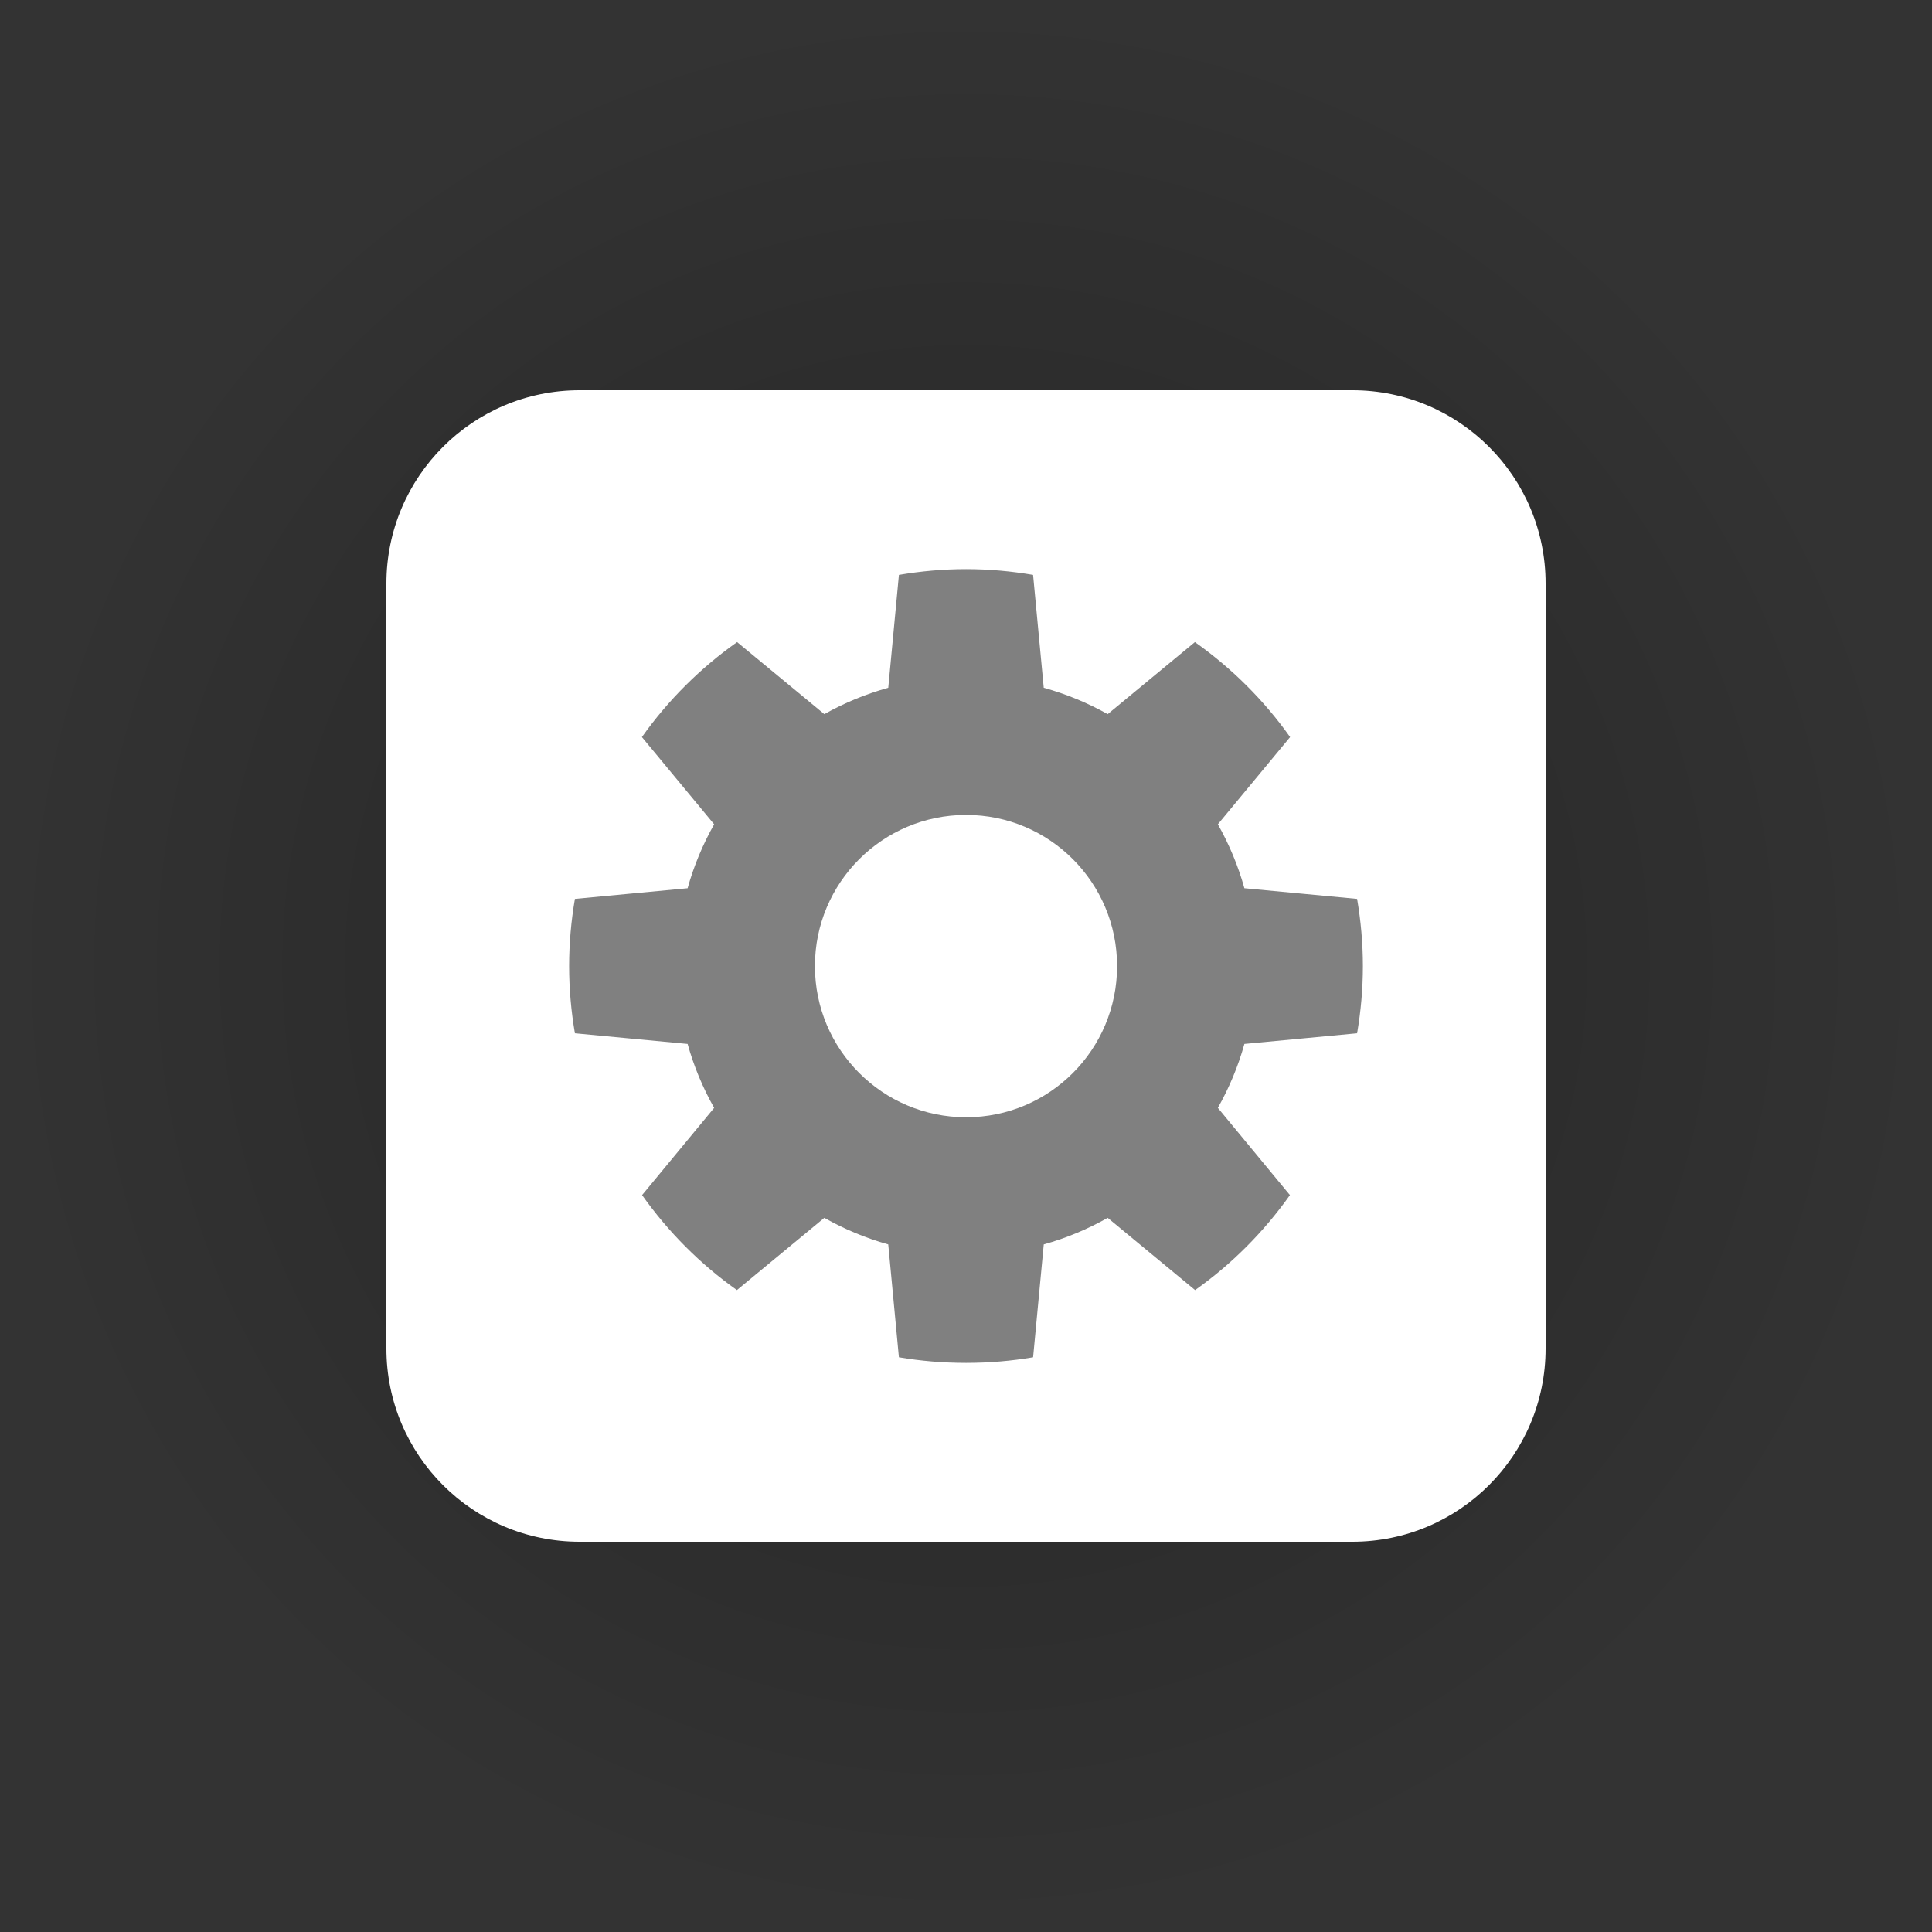 <svg version="1.1" xmlns="http://www.w3.org/2000/svg" xmlns:xlink="http://www.w3.org/1999/xlink" width="250" height="250" viewBox="0,0,250,250"><rect x="0" y="0" width="250" height="250" fill="#333333" stroke="none"/><defs><radialGradient cx="240" cy="180" r="125" gradientUnits="userSpaceOnUse" id="color-1"><stop offset="0" stop-color="#000000" stop-opacity="0.302"/><stop offset="1" stop-color="#000000" stop-opacity="0"/></radialGradient></defs><g transform="translate(-115,-55)"><g data-paper-data="{&quot;isPaintingLayer&quot;:true}" fill-rule="nonzero" stroke="none" stroke-linecap="butt" stroke-linejoin="miter" stroke-miterlimit="10" stroke-dasharray="" stroke-dashoffset="0" style="mix-blend-mode: normal"><path d="M115,180c0,-69.036 55.964,-125 125,-125c69.036,0 125,55.964 125,125c0,69.036 -55.964,125 -125,125c-69.036,0 -125,-55.964 -125,-125z" fill="url(#color-1)" stroke-width="0"/><path d="M165,130.5c0,-13.807 11.193,-25 25,-25c13.807,0 25,11.193 25,25c0,13.807 -11.193,25 -25,25c-13.807,0 -25,-11.193 -25,-25z" fill="#ffffff" stroke-width="0"/><path d="M265,130.5c0,-13.807 11.193,-25 25,-25c13.807,0 25,11.193 25,25c0,13.807 -11.193,25 -25,25c-13.807,0 -25,-11.193 -25,-25z" fill="#ffffff" stroke-width="0"/><path d="M165,229.5c0,-13.807 11.193,-25 25,-25c13.807,0 25,11.193 25,25c0,13.807 -11.193,25 -25,25c-13.807,0 -25,-11.193 -25,-25z" fill="#ffffff" stroke-width="0"/><path d="M265,229.5c0,-13.807 11.193,-25 25,-25c13.807,0 25,11.193 25,25c0,13.807 -11.193,25 -25,25c-13.807,0 -25,-11.193 -25,-25z" fill="#ffffff" stroke-width="0"/><path d="M190,254.5v-149h100v149z" fill="#ffffff" stroke-width="0"/><path d="M165,130.5h150v99h-150z" fill="#ffffff" stroke-width="0"/><path d="M240.009,128.643c2.962,0 5.846,0.266 8.671,0.748l1.38,14.607c2.922,0.814 5.687,1.953 8.273,3.412l11.288,-9.325c4.768,3.375 8.942,7.525 12.318,12.292l-9.348,11.288c1.457,2.583 2.621,5.355 3.435,8.273l14.583,1.379c0.482,2.826 0.748,5.731 0.748,8.694c0,2.968 -0.264,5.864 -0.748,8.694l-14.583,1.379c-0.814,2.918 -1.978,5.69 -3.435,8.273l9.325,11.288c-3.369,4.755 -7.515,8.924 -12.27,12.293l-11.311,-9.348c-2.588,1.46 -5.349,2.621 -8.273,3.435l-1.379,14.607c-2.825,0.482 -5.709,0.725 -8.671,0.725c-2.962,0 -5.869,-0.243 -8.694,-0.725l-1.379,-14.607c-2.924,-0.815 -5.685,-1.975 -8.273,-3.435l-11.311,9.348c-4.755,-3.369 -8.901,-7.538 -12.27,-12.293l9.325,-11.288c-1.457,-2.583 -2.621,-5.355 -3.435,-8.273l-14.583,-1.379c-0.483,-2.83 -0.748,-5.726 -0.748,-8.694c0,-2.963 0.266,-5.868 0.748,-8.694l14.583,-1.379c0.814,-2.918 1.978,-5.69 3.435,-8.273l-9.348,-11.288c3.375,-4.767 7.548,-8.917 12.317,-12.292l11.289,9.325c2.586,-1.459 5.352,-2.598 8.273,-3.412l1.378,-14.607c2.825,-0.481 5.732,-0.748 8.694,-0.748zM220.451,180.013c0,10.802 8.76,19.561 19.561,19.561c10.802,0 19.538,-8.76 19.538,-19.561c0,-10.802 -8.736,-19.561 -19.538,-19.561c-10.802,0 -19.561,8.76 -19.561,19.561z" fill="#808080" stroke-width="1"/></g></g></svg>